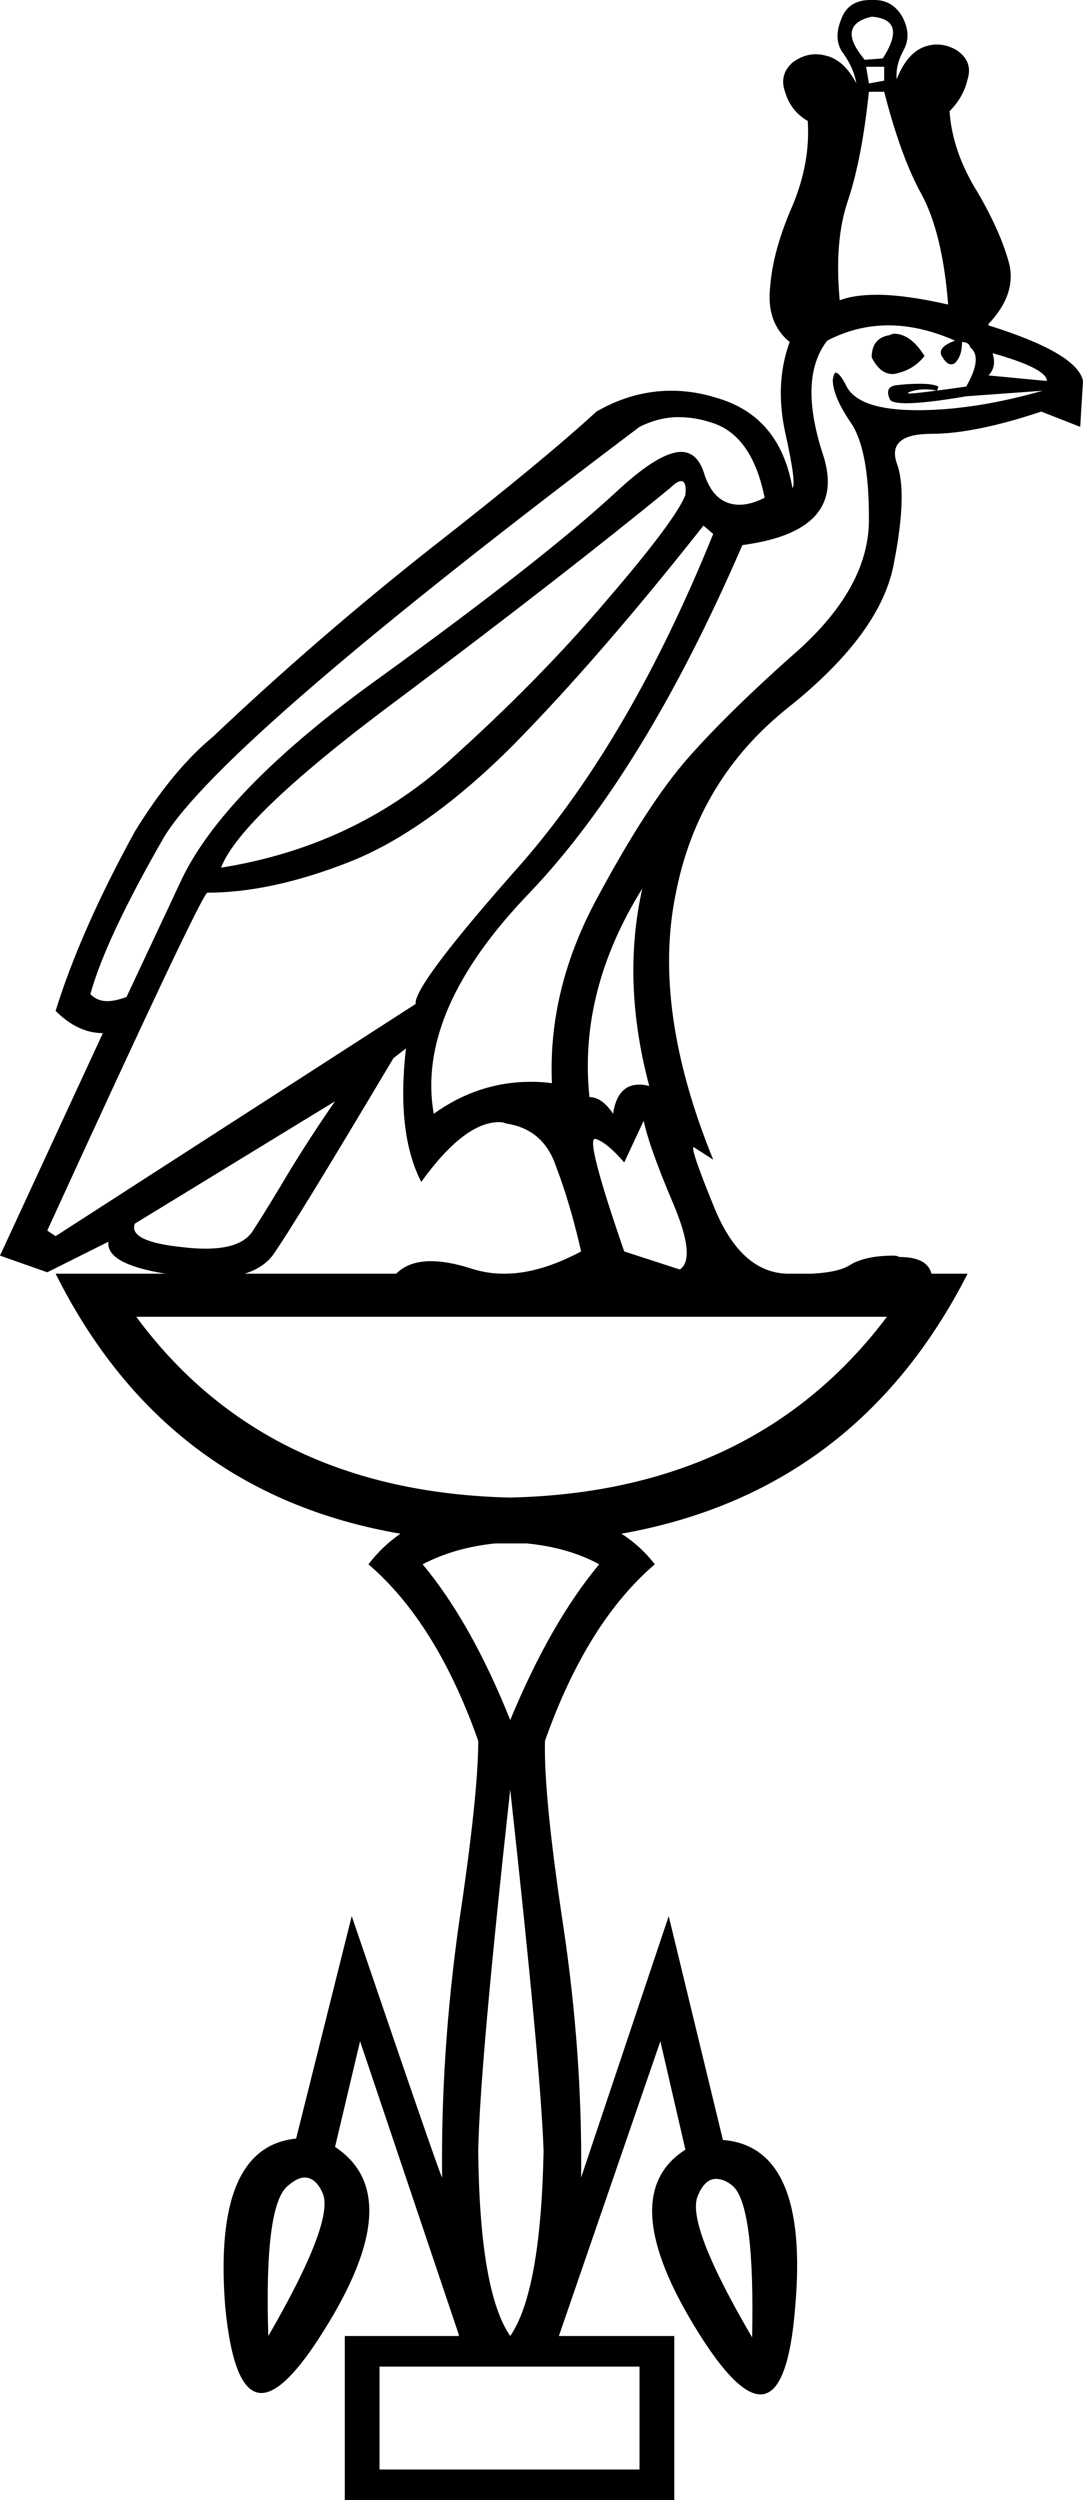 <?xml version='1.0' encoding ='UTF-8' standalone='no'?>
<svg width='7.79' height='17.98' xmlns='http://www.w3.org/2000/svg' xmlns:xlink='http://www.w3.org/1999/xlink'  version='1.1' >
<path style='fill:black; stroke:none' d=' M 6.27 0.12  Q 6.53 0.14 6.35 0.42  L 6.22 0.43  Q 6.01 0.18 6.27 0.12  Z  M 6.36 0.48  L 6.36 0.58  L 6.25 0.6  L 6.23 0.48  Z  M 6.36 0.66  Q 6.48 1.13 6.63 1.4  Q 6.78 1.68 6.82 2.19  Q 6.51 2.12 6.31 2.12  Q 6.14 2.12 6.04 2.16  Q 6 1.73 6.1 1.44  Q 6.2 1.14 6.25 0.66  Z  M 6.43 2.4  Q 6.42 2.4 6.4 2.41  Q 6.27 2.43 6.27 2.57  Q 6.33 2.69 6.42 2.69  Q 6.44 2.69 6.47 2.68  Q 6.58 2.65 6.65 2.56  Q 6.55 2.4 6.43 2.4  Z  M 7.14 2.54  Q 7.53 2.65 7.53 2.74  L 7.11 2.7  Q 7.17 2.64 7.14 2.54  Z  M 4.9 3.46  Q 4.94 3.46 4.93 3.56  Q 4.86 3.74 4.37 4.31  Q 3.88 4.89 3.21 5.49  Q 2.53 6.09 1.59 6.24  Q 1.73 5.87 2.89 5.01  Q 4.05 4.14 4.82 3.51  Q 4.87 3.46 4.9 3.46  Z  M 4.88 3  Q 5 3 5.12 3.04  Q 5.41 3.13 5.5 3.58  Q 5.4 3.63 5.32 3.63  Q 5.13 3.63 5.06 3.39  Q 5.01 3.25 4.9 3.25  Q 4.74 3.25 4.43 3.54  Q 3.91 4.02 2.75 4.86  Q 1.59 5.69 1.29 6.36  L 0.91 7.17  Q 0.83 7.2 0.77 7.2  Q 0.7 7.2 0.65 7.15  Q 0.76 6.75 1.18 6.02  Q 1.6 5.33 4.6 3.07  Q 4.74 3 4.88 3  Z  M 6.39 2.34  Q 6.62 2.34 6.87 2.45  Q 6.73 2.5 6.78 2.57  Q 6.81 2.62 6.84 2.62  Q 6.86 2.62 6.87 2.61  Q 6.92 2.56 6.92 2.46  Q 6.97 2.46 6.98 2.5  Q 7.07 2.57 6.95 2.78  Q 6.6 2.83 6.54 2.83  Q 6.52 2.83 6.54 2.82  Q 6.59 2.8 6.66 2.8  Q 6.7 2.8 6.74 2.81  L 6.75 2.78  Q 6.71 2.76 6.62 2.76  Q 6.53 2.76 6.45 2.77  Q 6.36 2.78 6.4 2.87  Q 6.41 2.9 6.52 2.9  Q 6.66 2.9 6.95 2.85  L 7.5 2.81  L 7.5 2.81  Q 7.01 2.95 6.6 2.95  Q 6.18 2.95 6.09 2.78  Q 6.04 2.68 6.01 2.68  Q 6 2.68 5.99 2.73  Q 5.99 2.85 6.12 3.04  Q 6.25 3.23 6.25 3.72  Q 6.26 4.2 5.76 4.66  Q 5.25 5.11 4.95 5.45  Q 4.66 5.78 4.3 6.45  Q 3.94 7.11 3.97 7.79  Q 3.9 7.78 3.82 7.78  Q 3.44 7.78 3.12 8.01  Q 2.99 7.27 3.81 6.42  Q 4.63 5.56 5.34 3.92  Q 6.1 3.82 5.92 3.27  Q 5.74 2.72 5.95 2.45  Q 6.16 2.34 6.39 2.34  Z  M 4.62 6.39  Q 4.47 7.06 4.67 7.81  Q 4.63 7.8 4.6 7.8  Q 4.44 7.8 4.41 8.01  Q 4.33 7.89 4.24 7.89  Q 4.16 7.13 4.62 6.39  Z  M 5.06 3.78  L 5.13 3.84  Q 4.54 5.3 3.76 6.2  Q 2.97 7.09 2.99 7.22  L 0.4 8.89  L 0.34 8.85  Q 1.42 6.49 1.49 6.42  Q 1.95 6.42 2.51 6.2  Q 3.07 5.98 3.69 5.36  Q 4.31 4.73 5.06 3.78  Z  M 2.41 7.92  L 2.41 7.92  Q 2.25 8.15 2.09 8.41  Q 1.93 8.68 1.82 8.85  Q 1.74 8.98 1.48 8.98  Q 1.4 8.98 1.32 8.97  Q 0.92 8.93 0.97 8.8  L 0.97 8.8  L 2.41 7.92  Z  M 4.63 8.06  Q 4.67 8.25 4.84 8.65  Q 5.01 9.05 4.89 9.13  L 4.49 9  Q 4.21 8.19 4.28 8.19  Q 4.28 8.19 4.28 8.19  Q 4.36 8.21 4.49 8.36  L 4.63 8.06  Z  M 2.92 7.54  Q 2.85 8.15 3.03 8.5  Q 3.34 8.07 3.59 8.07  Q 3.62 8.07 3.64 8.08  Q 3.91 8.12 4 8.39  Q 4.1 8.65 4.18 9  Q 3.88 9.16 3.63 9.16  L 3.62 9.16  Q 3.5 9.16 3.38 9.12  Q 3.22 9.07 3.1 9.07  Q 2.94 9.07 2.85 9.16  L 1.76 9.16  Q 1.89 9.12 1.96 9.03  Q 2.11 8.82 2.83 7.61  L 2.92 7.54  Z  M 6.38 9.47  Q 5.43 10.73 3.67 10.77  L 3.67 10.77  Q 1.91 10.73 0.98 9.47  Z  M 3.79 11.1  Q 4.09 11.13 4.31 11.25  Q 3.96 11.67 3.67 12.37  Q 3.39 11.67 3.04 11.25  Q 3.27 11.13 3.56 11.1  L 3.56 11.1  Q 3.62 11.1 3.67 11.1  Q 3.73 11.1 3.79 11.1  Z  M 2.19 15.66  Q 2.27 15.66 2.32 15.77  Q 2.41 15.97 1.93 16.8  Q 1.9 15.86 2.07 15.72  Q 2.14 15.66 2.19 15.66  Z  M 3.67 12.87  Q 3.89 14.87 3.91 15.47  Q 3.89 16.48 3.67 16.8  Q 3.45 16.48 3.44 15.47  Q 3.45 14.87 3.67 12.87  Z  M 5.15 15.67  Q 5.21 15.67 5.27 15.72  Q 5.43 15.86 5.41 16.81  Q 4.93 15.99 5.02 15.79  Q 5.07 15.67 5.15 15.67  Z  M 4.6 17.02  L 4.6 17.76  L 2.73 17.76  L 2.73 17.02  Z  M 6.29 0  Q 6.27 0 6.26 0  Q 6.1 0 6.05 0.14  Q 5.99 0.29 6.07 0.39  Q 6.14 0.49 6.16 0.6  Q 6.07 0.43 5.94 0.4  Q 5.9 0.39 5.87 0.39  Q 5.78 0.39 5.7 0.45  Q 5.6 0.54 5.65 0.67  Q 5.69 0.8 5.81 0.87  Q 5.83 1.17 5.7 1.48  Q 5.56 1.8 5.54 2.06  Q 5.51 2.32 5.68 2.46  Q 5.57 2.76 5.65 3.12  Q 5.73 3.48 5.7 3.51  Q 5.61 2.99 5.15 2.86  Q 4.99 2.81 4.83 2.81  Q 4.55 2.81 4.29 2.96  Q 3.91 3.31 3.09 3.95  Q 2.28 4.59 1.53 5.3  Q 1.24 5.54 0.97 5.98  Q 0.58 6.69 0.4 7.27  Q 0.56 7.43 0.74 7.43  L 0 9.03  L 0.34 9.15  L 0.78 8.93  L 0.78 8.93  Q 0.76 9.09 1.19 9.16  L 0.4 9.16  Q 1.19 10.74 2.88 11.03  L 2.88 11.03  Q 2.75 11.12 2.65 11.25  Q 3.14 11.67 3.44 12.52  Q 3.44 12.91 3.3 13.84  Q 3.17 14.77 3.18 15.66  Q 3.18 15.66 3.18 15.66  Q 3.17 15.66 2.53 13.78  L 2.13 15.38  Q 1.53 15.44 1.62 16.59  Q 1.68 17.21 1.88 17.21  Q 2.05 17.21 2.33 16.76  Q 2.94 15.79 2.41 15.44  L 2.59 14.68  L 3.3 16.79  L 3.3 16.8  L 2.48 16.8  L 2.48 17.98  L 4.85 17.98  L 4.85 16.8  L 4.02 16.8  L 4.75 14.68  L 4.93 15.46  Q 4.41 15.79 5.02 16.77  Q 5.3 17.22 5.47 17.22  Q 5.67 17.22 5.72 16.59  Q 5.82 15.44 5.2 15.39  L 4.81 13.78  L 4.18 15.66  Q 4.19 14.77 4.05 13.84  Q 3.91 12.91 3.92 12.52  Q 4.22 11.67 4.71 11.25  Q 4.61 11.12 4.47 11.03  L 4.47 11.03  Q 6.16 10.73 6.96 9.16  L 6.7 9.16  Q 6.67 9.04 6.47 9.04  Q 6.45 9.03 6.43 9.03  Q 6.22 9.03 6.11 9.1  Q 6.03 9.15 5.84 9.16  L 5.66 9.16  Q 5.33 9.15 5.14 8.69  Q 4.96 8.25 4.99 8.25  Q 4.99 8.25 4.99 8.25  L 5.13 8.34  Q 4.69 7.26 4.86 6.43  Q 5.02 5.6 5.68 5.08  Q 6.34 4.55 6.43 4.05  Q 6.53 3.54 6.45 3.33  Q 6.38 3.12 6.7 3.12  Q 7.01 3.12 7.49 2.96  L 7.77 3.07  L 7.79 2.74  Q 7.75 2.54 7.11 2.34  L 7.11 2.33  Q 7.31 2.12 7.26 1.9  Q 7.2 1.67 7.03 1.38  Q 6.85 1.09 6.83 0.8  Q 6.93 0.7 6.96 0.57  Q 7 0.44 6.88 0.36  Q 6.81 0.32 6.74 0.32  Q 6.69 0.32 6.64 0.34  Q 6.52 0.39 6.45 0.57  Q 6.44 0.47 6.5 0.36  Q 6.56 0.25 6.49 0.12  Q 6.42 0 6.29 0  Z '/></svg>

